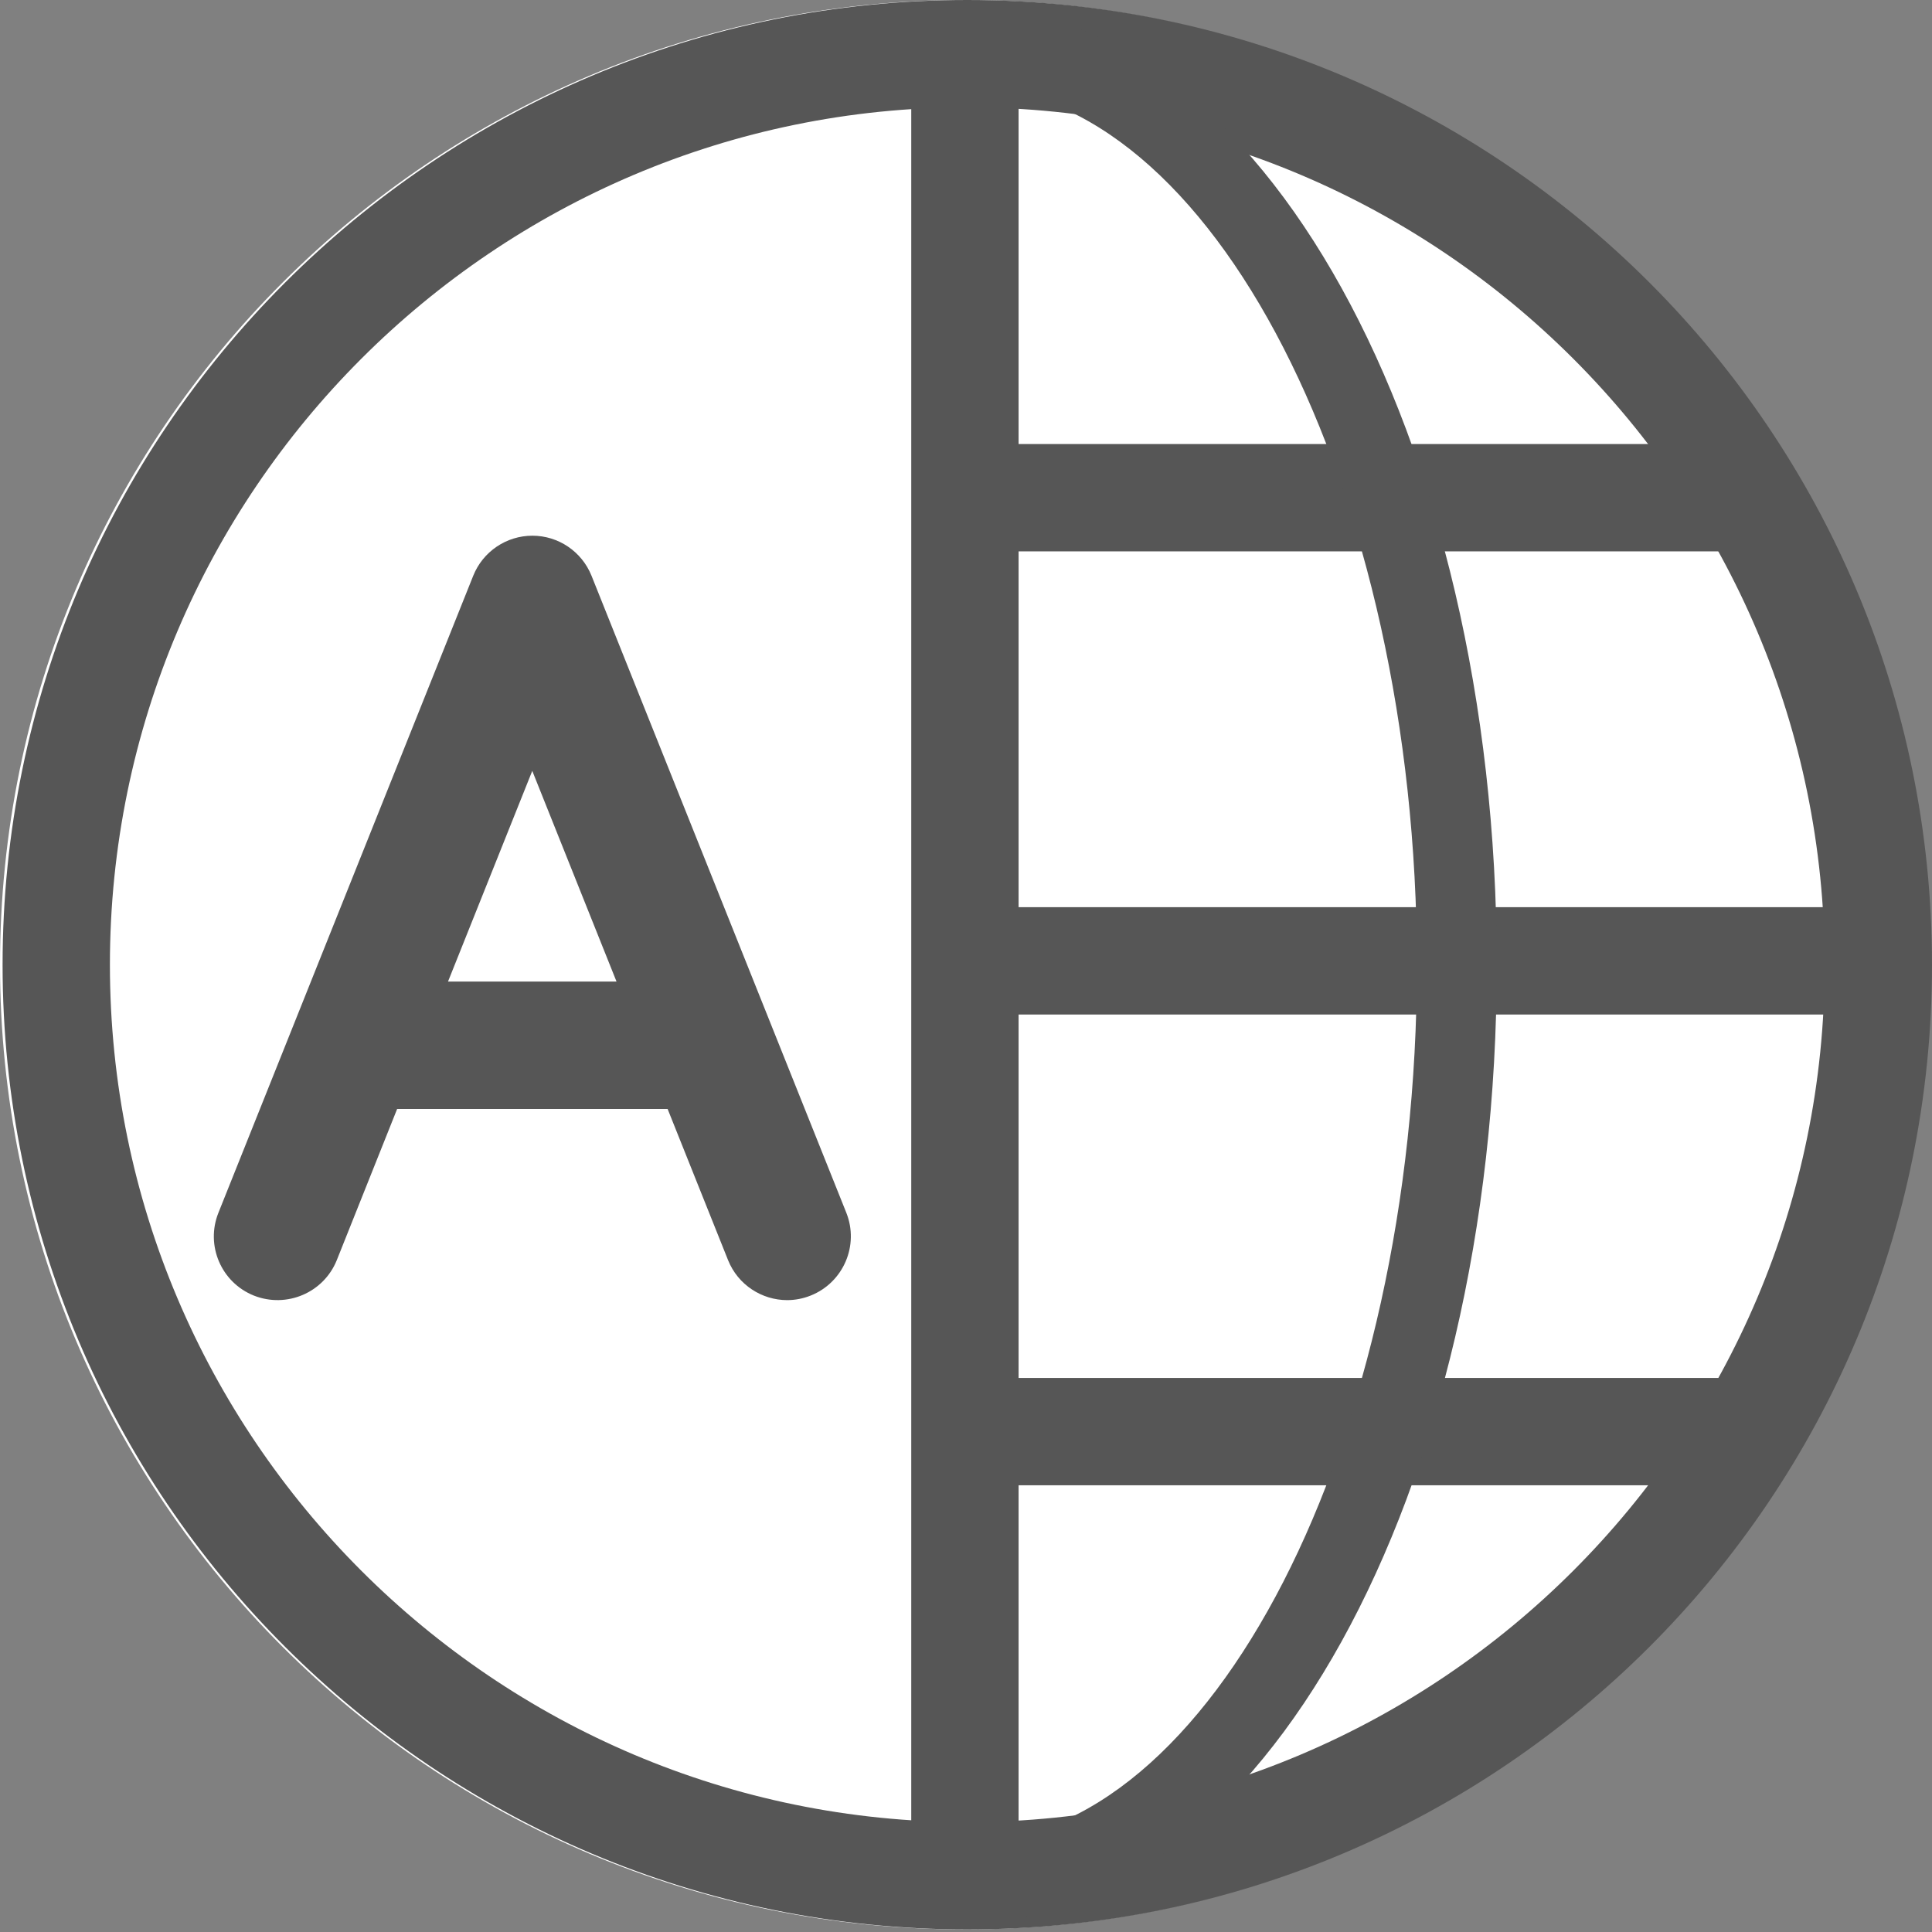 <?xml version="1.0" encoding="utf-8"?>
<!-- Generator: Adobe Illustrator 18.1.0, SVG Export Plug-In . SVG Version: 6.00 Build 0)  -->
<!DOCTYPE svg PUBLIC "-//W3C//DTD SVG 1.1//EN" "http://www.w3.org/Graphics/SVG/1.1/DTD/svg11.dtd">
<svg version="1.1" id="Layer_1" xmlns="http://www.w3.org/2000/svg" xmlns:xlink="http://www.w3.org/1999/xlink" x="0px" y="0px"
	 viewBox="0 0 18 18" enable-background="new 0 0 18 18" xml:space="preserve">
<rect x="0" y="0" width="18" height="18" fill="#808080" stroke="none"/>
<symbol  id="Language" viewBox="-8 -9 18 17.976">
	<g>
		<path fill="#FFFFFF" d="M9.976-0.012C9.976-4.975,5.952-9,0.988-9C-3.976-9-8-4.975-8-0.012c0,4.964,4.024,8.988,8.988,8.988
			C5.952,8.976,9.976,4.952,9.976-0.012z"/>
	</g>
	<g>
		<g>
			<path fill="#565656" d="M1.012,7.976C5.417,7.976,9,4.393,9-0.012C9-4.417,5.417-8,1.012-8s-7.988,3.583-7.988,7.988
				C-6.976,4.393-3.392,7.976,1.012,7.976 M1.012,8.976c-4.964,0-8.988-4.024-8.988-8.988S-3.952-9,1.012-9S10-4.976,10-0.012
				S5.976,8.976,1.012,8.976L1.012,8.976z"/>
		</g>
	</g>
	<line fill="none" stroke="#565656" stroke-miterlimit="10" x1="0.99" y1="0.024" x2="9.581" y2="0.024"/>
	<line fill="none" stroke="#565656" stroke-miterlimit="10" x1="0.896" y1="4.339" x2="8.228" y2="4.339"/>
	<line fill="none" stroke="#565656" stroke-miterlimit="10" x1="0.943" y1="-4.362" x2="8.238" y2="-4.362"/>
	<path fill="#565656" d="M-0.115-2.323l-2.374,5.935C-2.58,3.838-2.798,3.985-3.04,3.985s-0.461-0.148-0.551-0.373l-2.374-5.935
		c-0.122-0.305,0.026-0.65,0.331-0.772c0.305-0.12,0.65,0.027,0.772,0.331L-4.3-1.356h2.52l0.563-1.408
		c0.093-0.232,0.316-0.373,0.551-0.373c0.073,0,0.148,0.014,0.22,0.043C-0.142-2.972,0.006-2.627-0.115-2.323z M-3.826-0.169
		l0.785,1.963l0.785-1.963H-3.826z"/>
	<line fill="none" stroke="#565656" stroke-miterlimit="10" x1="0.99" y1="8.733" x2="0.99" y2="-8.494"/>
	<path fill="#565656" d="M1.009,8.906V8.163c2.273-0.002,4.192-3.745,4.192-8.175c0-4.43-1.92-8.173-4.192-8.175V-8.93
		c2.726,0.001,4.936,3.994,4.936,8.918C5.944,4.913,3.734,8.905,1.009,8.906z"/>
</symbol>
<use xlink:href="#Language"  width="18" height="17.976" id="XMLID_66_" x="-8" y="-9" transform="matrix(1 0 0 -1 8 8.976)" overflow="visible"/>
</svg>
